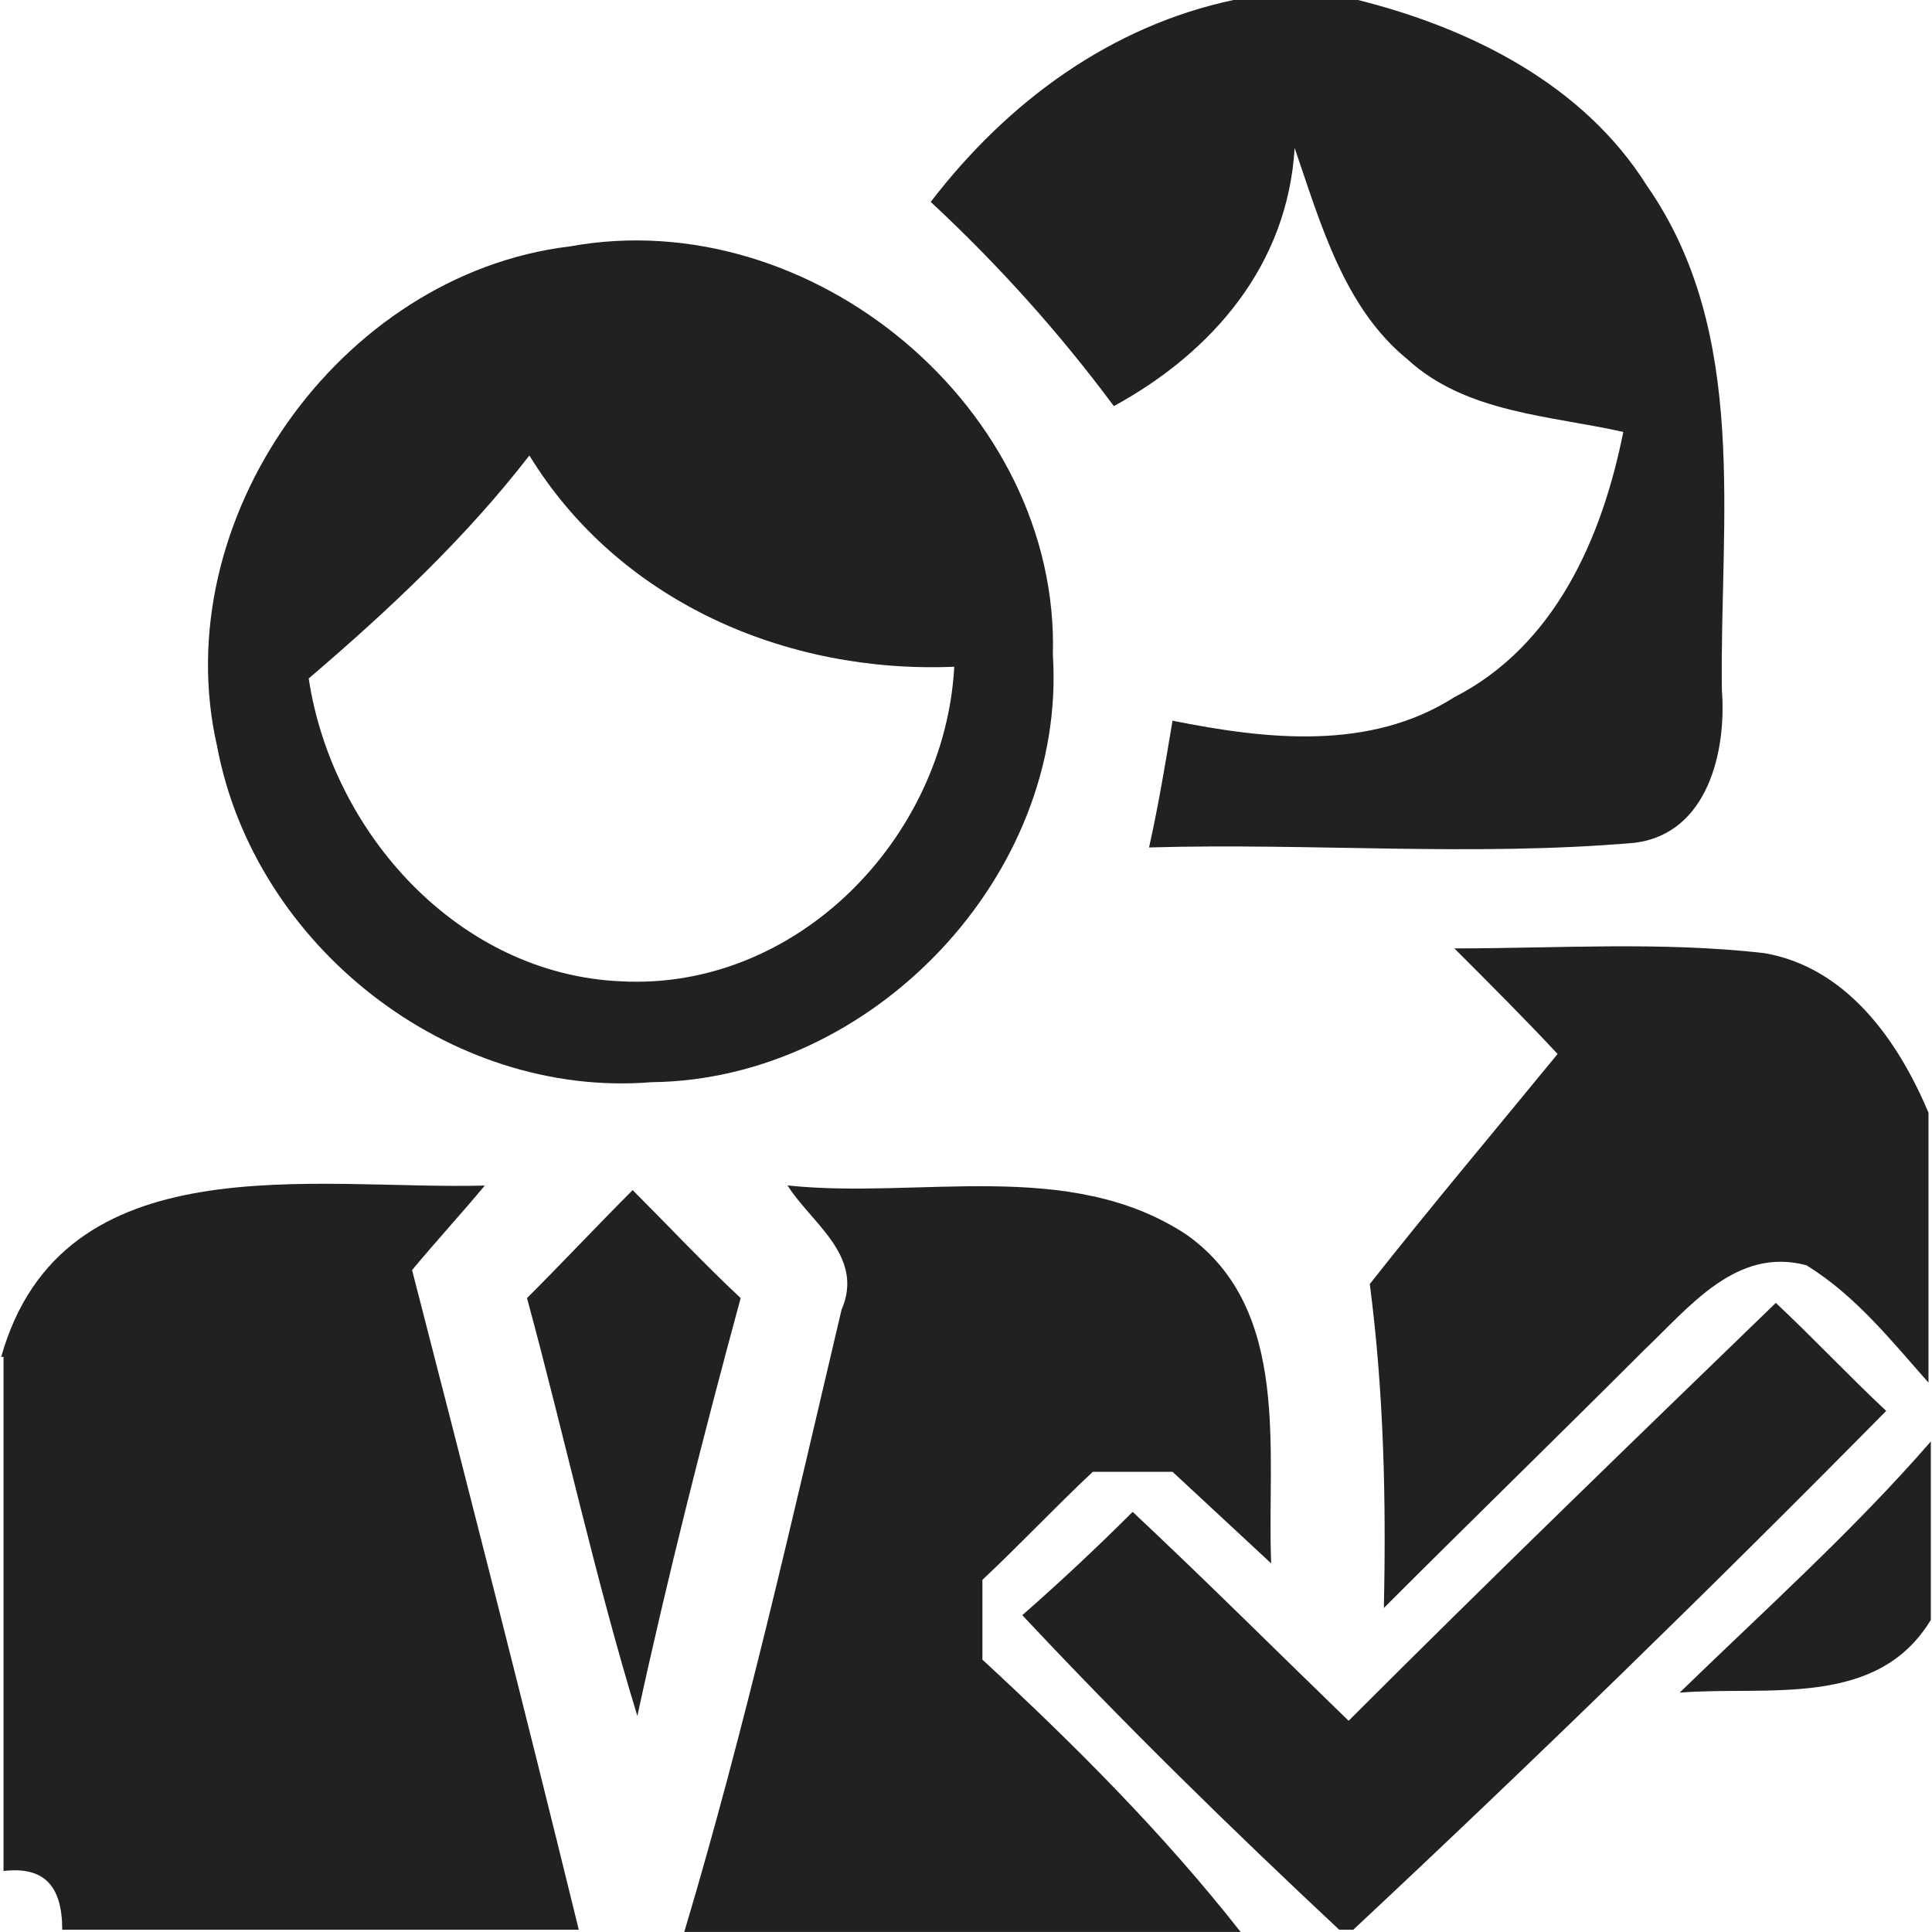 <svg fill="none" height="28" viewBox="0 0 28 28" width="28" xmlns="http://www.w3.org/2000/svg"><g fill="#212121"><path d="m17.878 0h1.803c1.633.409 3.266 1.225 4.185 2.688 1.497 2.144 1.054 4.865 1.089 7.315.068.885-.204 2.075-1.259 2.211-2.348.204-4.695 0-7.043.068.137-.613.238-1.225.34-1.837 1.361.272 2.858.442 4.083-.34 1.463-.748 2.144-2.313 2.45-3.845-1.054-.238-2.279-.272-3.13-1.054-.919-.748-1.259-1.973-1.633-3.062-.102 1.701-1.191 2.96-2.62 3.742-.782-1.054-1.667-2.041-2.654-2.96 1.122-1.463 2.619-2.551 4.388-2.926z"/><path d="m8.25 3.573c3.504-.647 7.11 2.348 7.009 5.919.204 3.198-2.62 6.158-5.818 6.192-2.926.238-5.75-1.973-6.294-4.865-.749-3.266 1.768-6.839 5.103-7.247zm-3.776 6.26c.34 2.245 2.177 4.287 4.525 4.389 2.551.137 4.695-2.075 4.831-4.559-2.45.102-4.865-.953-6.158-3.062-.918 1.19-2.041 2.244-3.197 3.231z"/><path d="m21.077 13.745c1.497 0 2.994-.102 4.49.068 1.191.204 1.939 1.259 2.382 2.313v3.912c-.544-.613-1.054-1.259-1.769-1.701-1.02-.272-1.701.613-2.348 1.225-1.259 1.259-2.517 2.483-3.776 3.742.034-1.565 0-3.13-.204-4.695.885-1.123 1.803-2.211 2.722-3.334-.476-.51-.986-1.02-1.497-1.531z"/><path d="m.017 19.665c.885-3.13 4.525-2.416 7.009-2.483-.34.409-.715.816-1.054 1.225.816 3.164 1.633 6.362 2.416 9.56h-7.486c0-.647-.272-.919-.851-.851v-7.451h-.034z"/><path d="m11.414 17.18c1.905.204 4.083-.409 5.784.715 1.531 1.089 1.157 3.164 1.225 4.763-.476-.442-.953-.885-1.429-1.327-.306 0-.885 0-1.157 0-.544.51-1.054 1.054-1.599 1.565v1.157c1.327 1.225 2.62 2.517 3.742 3.946h-8.063c.885-2.96 1.565-5.988 2.279-9.016.34-.783-.443-1.259-.783-1.804z"/><path d="m7.638 18.813c.51-.51 1.02-1.054 1.531-1.565.51.51 1.02 1.054 1.565 1.565-.544 2.007-1.054 4.014-1.497 6.056-.613-2.007-1.055-4.049-1.599-6.056z"/><path d="m25.737 18.883c.544.51 1.054 1.054 1.599 1.565-2.517 2.551-5.103 5.069-7.723 7.519h-.204c-1.565-1.463-3.13-2.994-4.593-4.559.544-.476 1.089-.987 1.599-1.497 1.054.987 2.075 2.007 3.13 3.028 2.042-2.042 4.118-4.05 6.192-6.057z"/><path d="m24.343 24.531c1.225-1.191 2.517-2.348 3.64-3.64v2.586c-.782 1.292-2.381.952-3.64 1.054z"/></g></svg>